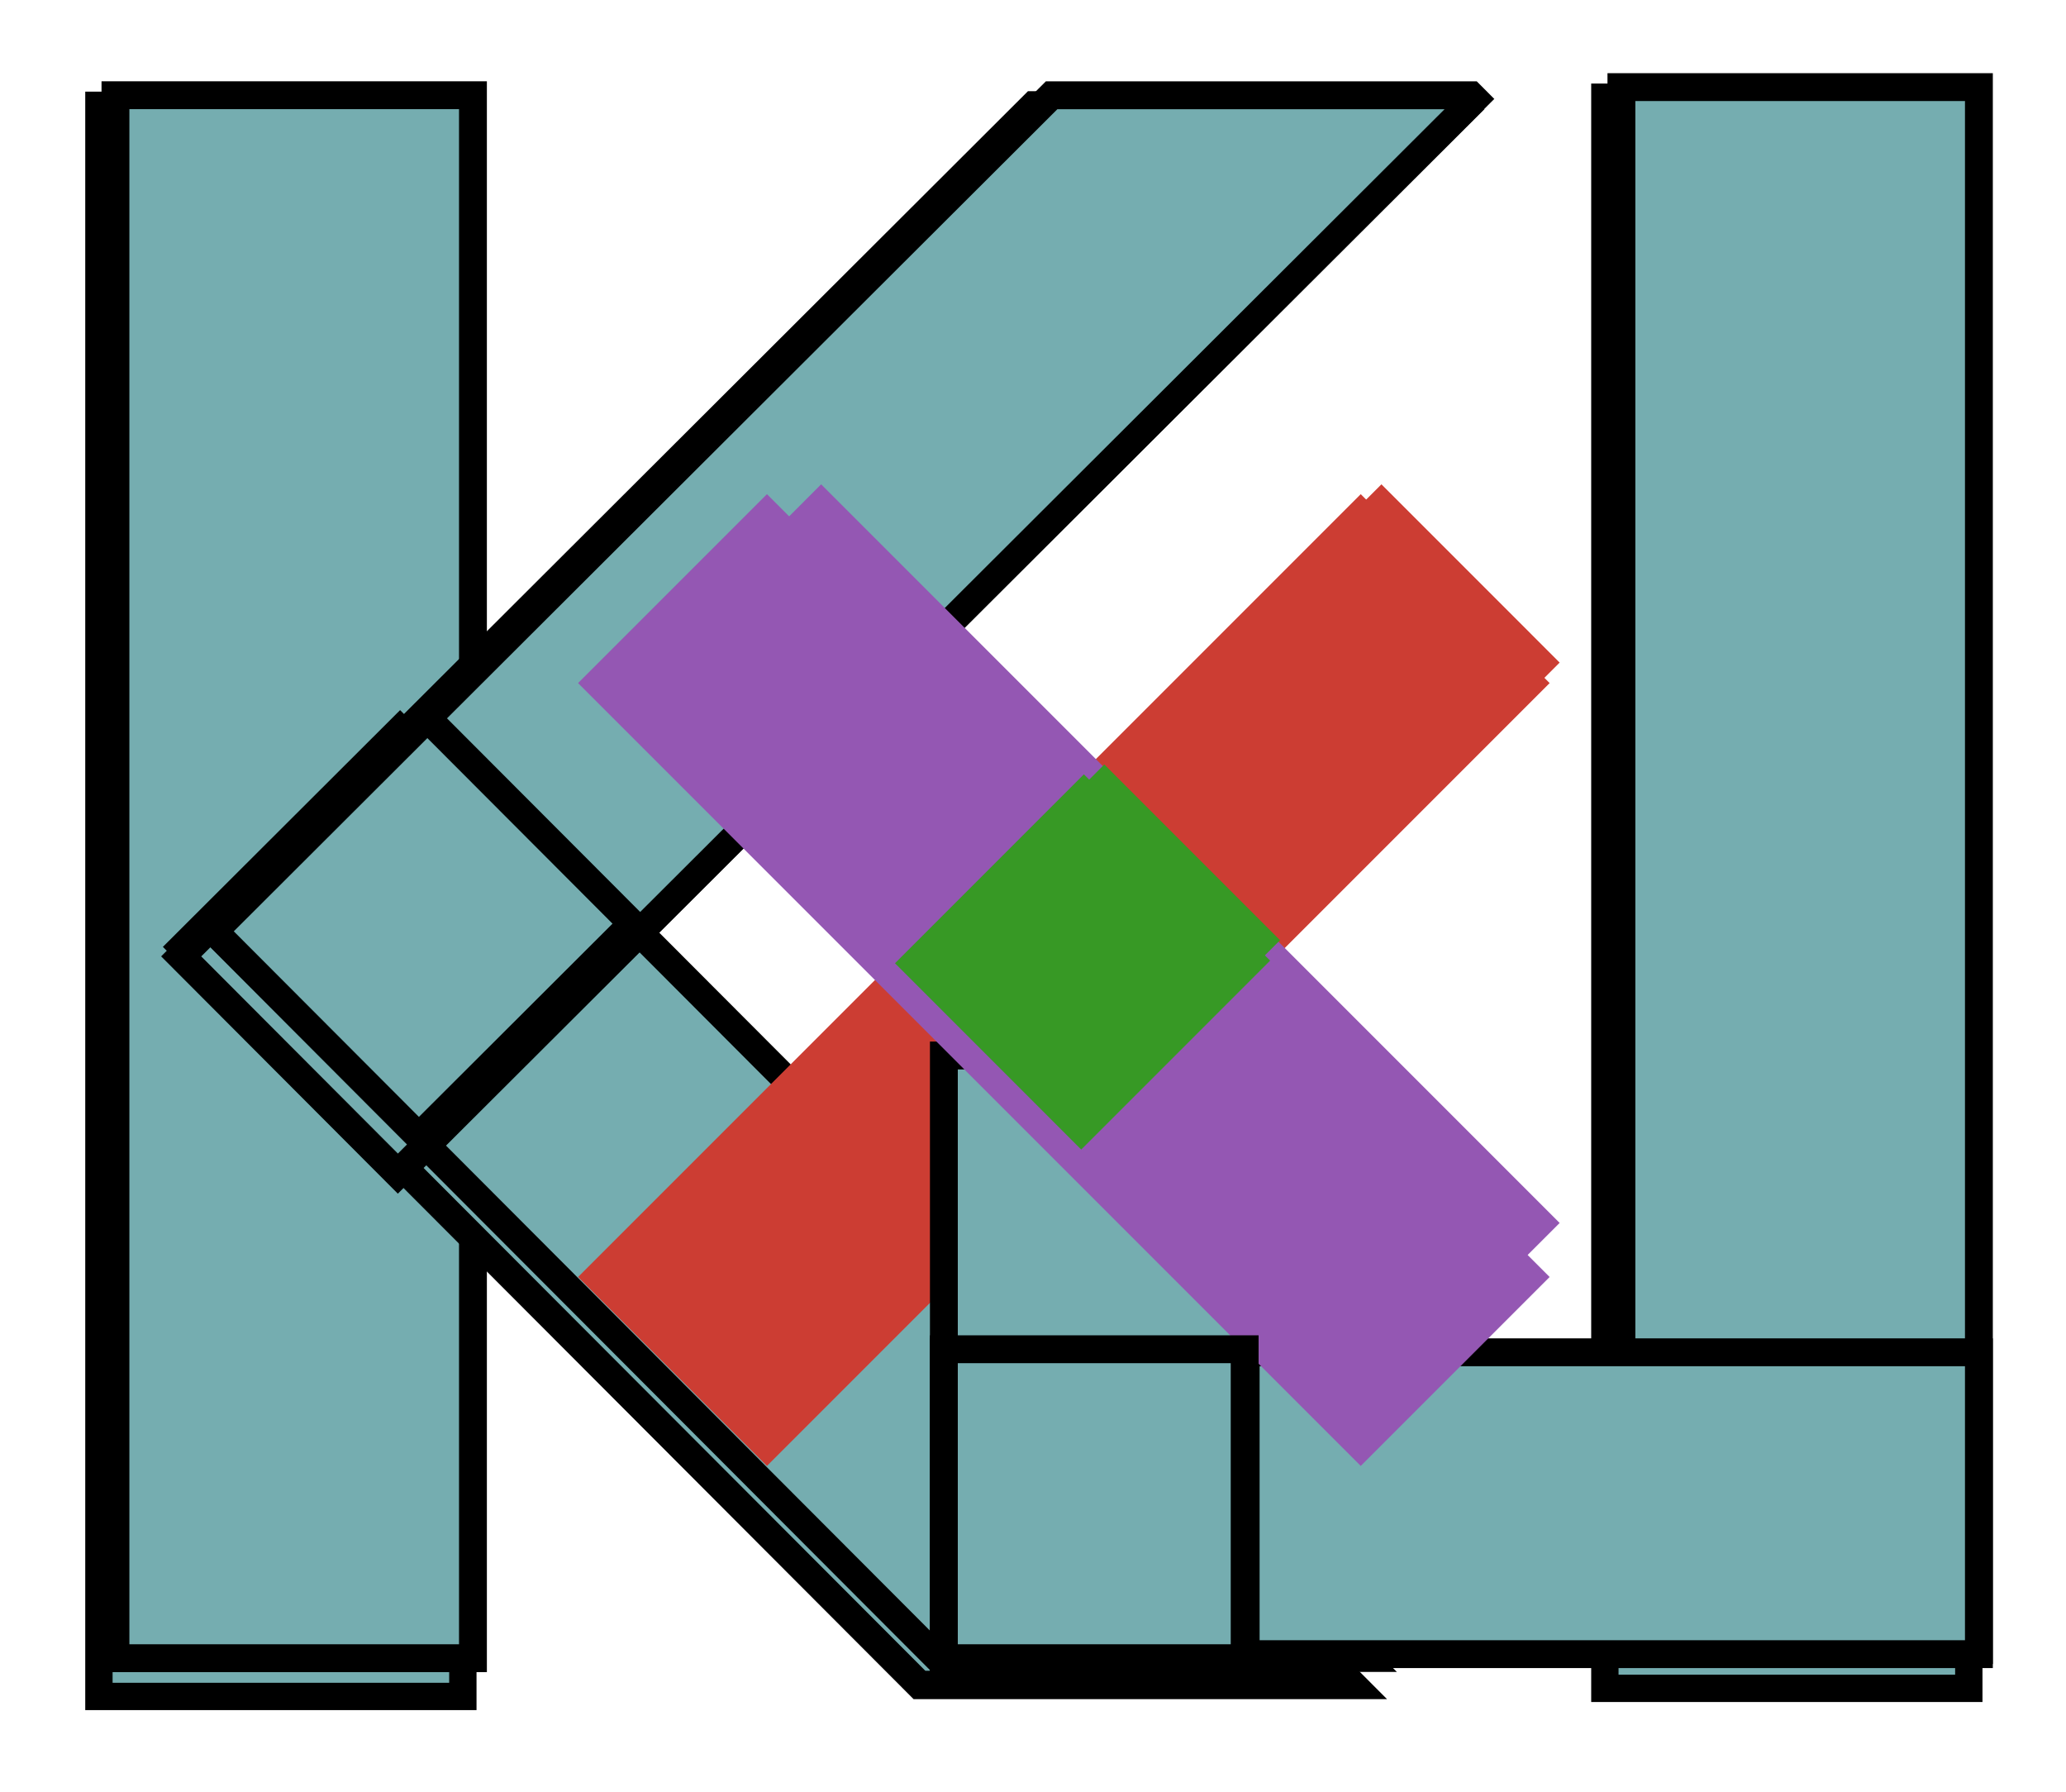 <svg width="2040" height="1769" xmlns="http://www.w3.org/2000/svg" xmlns:xlink="http://www.w3.org/1999/xlink" xml:space="preserve" overflow="hidden"><defs><filter id="fx0" x="-10%" y="-10%" width="120%" height="120%" filterUnits="userSpaceOnUse" primitiveUnits="userSpaceOnUse"><feComponentTransfer color-interpolation-filters="sRGB"><feFuncR type="discrete" tableValues="0 0"/><feFuncG type="discrete" tableValues="0 0"/><feFuncB type="discrete" tableValues="0 0"/><feFuncA type="linear" slope="0.4" intercept="0"/></feComponentTransfer><feGaussianBlur stdDeviation="8.841 8.841"/></filter><filter id="fx1" x="-10%" y="-10%" width="120%" height="120%" filterUnits="userSpaceOnUse" primitiveUnits="userSpaceOnUse"><feComponentTransfer color-interpolation-filters="sRGB"><feFuncR type="discrete" tableValues="0 0"/><feFuncG type="discrete" tableValues="0 0"/><feFuncB type="discrete" tableValues="0 0"/><feFuncA type="linear" slope="0.4" intercept="0"/></feComponentTransfer><feGaussianBlur stdDeviation="8.841 8.849"/></filter><filter id="fx2" x="-10%" y="-10%" width="120%" height="120%" filterUnits="userSpaceOnUse" primitiveUnits="userSpaceOnUse"><feComponentTransfer color-interpolation-filters="sRGB"><feFuncR type="discrete" tableValues="0 0"/><feFuncG type="discrete" tableValues="0 0"/><feFuncB type="discrete" tableValues="0 0"/><feFuncA type="linear" slope="0.4" intercept="0"/></feComponentTransfer><feGaussianBlur stdDeviation="8.847 8.848"/></filter><filter id="fx3" x="-10%" y="-10%" width="120%" height="120%" filterUnits="userSpaceOnUse" primitiveUnits="userSpaceOnUse"><feComponentTransfer color-interpolation-filters="sRGB"><feFuncR type="discrete" tableValues="0 0"/><feFuncG type="discrete" tableValues="0 0"/><feFuncB type="discrete" tableValues="0 0"/><feFuncA type="linear" slope="0.4" intercept="0"/></feComponentTransfer><feGaussianBlur stdDeviation="8.841 8.841"/></filter><filter id="fx4" x="-10%" y="-10%" width="120%" height="120%" filterUnits="userSpaceOnUse" primitiveUnits="userSpaceOnUse"><feComponentTransfer color-interpolation-filters="sRGB"><feFuncR type="discrete" tableValues="0 0"/><feFuncG type="discrete" tableValues="0 0"/><feFuncB type="discrete" tableValues="0 0"/><feFuncA type="linear" slope="0.4" intercept="0"/></feComponentTransfer><feGaussianBlur stdDeviation="8.749 8.749"/></filter><filter id="fx5" x="-10%" y="-10%" width="120%" height="120%" filterUnits="userSpaceOnUse" primitiveUnits="userSpaceOnUse"><feComponentTransfer color-interpolation-filters="sRGB"><feFuncR type="discrete" tableValues="0 0"/><feFuncG type="discrete" tableValues="0 0"/><feFuncB type="discrete" tableValues="0 0"/><feFuncA type="linear" slope="0.4" intercept="0"/></feComponentTransfer><feGaussianBlur stdDeviation="8.749 8.749"/></filter><filter id="fx6" x="-10%" y="-10%" width="120%" height="120%" filterUnits="userSpaceOnUse" primitiveUnits="userSpaceOnUse"><feComponentTransfer color-interpolation-filters="sRGB"><feFuncR type="discrete" tableValues="0 0"/><feFuncG type="discrete" tableValues="0 0"/><feFuncB type="discrete" tableValues="0 0"/><feFuncA type="linear" slope="0.4" intercept="0"/></feComponentTransfer><feGaussianBlur stdDeviation="8.733 8.76"/></filter><clipPath id="clip7"><path d="M1209 474 1209 2017 1562 2017 1562 474ZM1095 380 3135 380 3135 2149 1095 2149Z" fill-rule="evenodd" clip-rule="evenodd"/></clipPath><clipPath id="clip8"><rect x="0.534" y="0.633" width="181.833" height="585.644"/></clipPath><clipPath id="clip9"><rect x="0" y="0" width="183" height="587"/></clipPath><clipPath id="clip10"><rect x="0" y="0" width="183" height="587"/></clipPath><clipPath id="clip11"><path d="M1517.01 1090.79 1306.4 1300.97 2020.79 2016.81 2441.16 2016.81ZM1095 380 3135 380 3135 2149 1095 2149Z" fill-rule="evenodd" clip-rule="evenodd"/></clipPath><clipPath id="clip12"><rect x="0.422" y="0.495" width="455.969" height="378.882"/></clipPath><clipPath id="clip13"><rect x="0" y="0" width="457" height="380"/></clipPath><clipPath id="clip14"><rect x="0" y="0" width="457" height="380"/></clipPath><clipPath id="clip15"><path d="M2547.47 474.058 2133.38 474.059 1306.4 1299.2 1516.56 1509.83 2551.05 477.645ZM1095 380 3135 380 3135 2149 1095 2149Z" fill-rule="evenodd" clip-rule="evenodd"/></clipPath><clipPath id="clip16"><rect x="0.514" y="0.487" width="488.933" height="416.121"/></clipPath><clipPath id="clip17"><path d="M2696 466 2696 2009 3049 2009 3049 466ZM1095 380 3135 380 3135 2149 1095 2149Z" fill-rule="evenodd" clip-rule="evenodd"/></clipPath><clipPath id="clip18"><rect x="0.534" y="0.633" width="181.833" height="585.644"/></clipPath><clipPath id="clip19"><rect x="0.493" y="0.513" width="420.055" height="420.055"/></clipPath><clipPath id="clip20"><rect x="0.493" y="0.513" width="420.055" height="420.055"/></clipPath><clipPath id="clip21"><rect x="0.464" y="0.73" width="194.043" height="194.657"/></clipPath><clipPath id="clip22"><rect x="0" y="0" width="195" height="196"/></clipPath><clipPath id="clip23"><rect x="0" y="0" width="195" height="196"/></clipPath></defs><g transform="translate(-1095 -380)"><g><g clip-path="url(#clip7)"><g clip-path="url(#clip8)" filter="url(#fx0)" transform="matrix(3 0 0 3 1098 389)"><g clip-path="url(#clip9)"><g clip-path="url(#clip10)" transform="matrix(1 0 0 1 1.09076e-05 -1.2219e-06)"><rect x="31.557" y="31.657" width="119.786" height="523.596" stroke="#000000" stroke-width="9" stroke-linecap="butt" stroke-linejoin="miter" stroke-miterlimit="8" stroke-opacity="1" fill="#75ADB0" fill-opacity="1"/></g></g></g></g><rect x="1209" y="474" width="353" height="1543" stroke="#000000" stroke-width="27.5" stroke-linecap="butt" stroke-linejoin="miter" stroke-miterlimit="8" stroke-opacity="1" fill="#75ADB0" fill-opacity="1"/><g clip-path="url(#clip11)"><g clip-path="url(#clip12)" filter="url(#fx1)" transform="matrix(3 0 0 2.997 1175 1000)"><g clip-path="url(#clip13)" transform="translate(-5.68434e-14 0)"><g clip-path="url(#clip14)" transform="matrix(1 0 0 1 1.7345e-05 -4.29153e-06)"><path d="M105.014 33.65 418.614 348.158 275.967 348.158 33.547 105.035Z" stroke="#000000" stroke-width="9.34" stroke-linecap="butt" stroke-linejoin="miter" stroke-miterlimit="8" stroke-opacity="1" fill="#75ADB0" fill-rule="evenodd" fill-opacity="1"/></g></g></g></g><path d="M1517.01 1090.79 2441.16 2016.81 2020.79 2016.81 1306.4 1300.97Z" stroke="#000000" stroke-width="27.5" stroke-linecap="butt" stroke-linejoin="miter" stroke-miterlimit="8" stroke-opacity="1" fill="#75ADB0" fill-rule="evenodd" fill-opacity="1"/><g clip-path="url(#clip15)"><g clip-path="url(#clip16)" filter="url(#fx2)" transform="matrix(2.998 0 0 2.998 1173 389)"><g><g transform="matrix(1 0 0 1 4.05312e-06 8.28505e-06)"><path d="M314.475 31.702 455.087 31.702 456.302 32.919 105.023 383.458 33.659 311.927Z" stroke="#000000" stroke-width="9.339" stroke-linecap="butt" stroke-linejoin="miter" stroke-miterlimit="8" stroke-opacity="1" fill="#75ADB0" fill-rule="evenodd" fill-opacity="1"/></g></g></g></g><path d="M2133.38 474.059 2547.47 474.058 2551.05 477.645 1516.56 1509.83 1306.4 1299.2Z" stroke="#000000" stroke-width="27.5" stroke-linecap="butt" stroke-linejoin="miter" stroke-miterlimit="8" stroke-opacity="1" fill="#75ADB0" fill-rule="evenodd" fill-opacity="1"/><path d="M1719.25 1291.87 1508.64 1502.05 1306.4 1299.4 1517.01 1089.22Z" stroke="#000000" stroke-width="27.5" stroke-linecap="butt" stroke-linejoin="miter" stroke-miterlimit="8" stroke-opacity="1" fill="#75ADB0" fill-rule="nonzero" fill-opacity="1"/><g clip-path="url(#clip17)"><g clip-path="url(#clip18)" filter="url(#fx3)" transform="matrix(3 0 0 3 2585 381)"><g><g transform="matrix(1 0 0 1 5.33462e-06 3.78489e-06)"><rect x="31.557" y="31.657" width="119.786" height="523.596" stroke="#000000" stroke-width="9" stroke-linecap="butt" stroke-linejoin="miter" stroke-miterlimit="8" stroke-opacity="1" fill="#75ADB0" fill-opacity="1"/></g></g></g></g><rect x="2696" y="466" width="353" height="1543" stroke="#000000" stroke-width="27.5" stroke-linecap="butt" stroke-linejoin="miter" stroke-miterlimit="8" stroke-opacity="1" fill="#75ADB0" fill-opacity="1"/><rect x="2027" y="1715" width="1022" height="298" stroke="#000000" stroke-width="27.5" stroke-linecap="butt" stroke-linejoin="miter" stroke-miterlimit="8" stroke-opacity="1" fill="#75ADB0" fill-opacity="1"/><g clip-path="url(#clip19)" filter="url(#fx4)" transform="matrix(2.61 0 0 2.61 1596 798)"><g transform="translate(-1.13687e-13 -5.68434e-14)"><g transform="matrix(1 0 0 1 4.52995e-06 2.26498e-06)"><path d="M322.841 26.761 394.3 98.22 98.199 394.32 26.74 322.861Z" fill="#CC3D33" fill-rule="nonzero" fill-opacity="1"/></g></g></g><path d="M2459.04 858.135 2635.02 1034.12 1905.82 1763.32 1729.84 1587.34Z" fill="#CC3D33" fill-rule="nonzero" fill-opacity="1"/><rect x="2027" y="1422" width="298" height="595" stroke="#000000" stroke-width="27.5" stroke-linecap="butt" stroke-linejoin="miter" stroke-miterlimit="8" stroke-opacity="1" fill="#75ADB0" fill-opacity="1"/><g clip-path="url(#clip20)" filter="url(#fx5)" transform="matrix(2.61 0 0 2.61 1596 798)"><g transform="translate(-1.13687e-13 -5.68434e-14)"><g transform="matrix(1 0 0 1 4.52995e-06 2.26498e-06)"><path d="M26.74 98.22 98.199 26.761 394.3 322.861 322.841 394.32Z" fill="#9457B3" fill-rule="nonzero" fill-opacity="1"/></g></g></g><path d="M1729.84 1034.12 1905.82 858.135 2635.02 1587.34 2459.04 1763.32Z" fill="#9457B3" fill-rule="nonzero" fill-opacity="1"/><rect x="2027" y="1712" width="297" height="305" stroke="#000000" stroke-width="27.5" stroke-linecap="butt" stroke-linejoin="miter" stroke-miterlimit="8" stroke-opacity="1" fill="#75ADB0" fill-opacity="1"/><g clip-path="url(#clip21)" filter="url(#fx6)" transform="matrix(2.615 0 0 2.607 1909 1074)"><g clip-path="url(#clip22)"><g clip-path="url(#clip23)" transform="matrix(1 0 0 1 3.49283e-05 -1.8537e-05)"><path d="M26.663 98.561 97.987 27.011 168.309 97.556 96.985 169.106Z" fill="#379925" fill-rule="nonzero" fill-opacity="1"/></g></g></g><path d="M2009.42 1310.68 2185.41 1134.7 2358.92 1308.21 2182.94 1484.19Z" fill="#379925" fill-rule="nonzero" fill-opacity="1"/></g></g></svg>